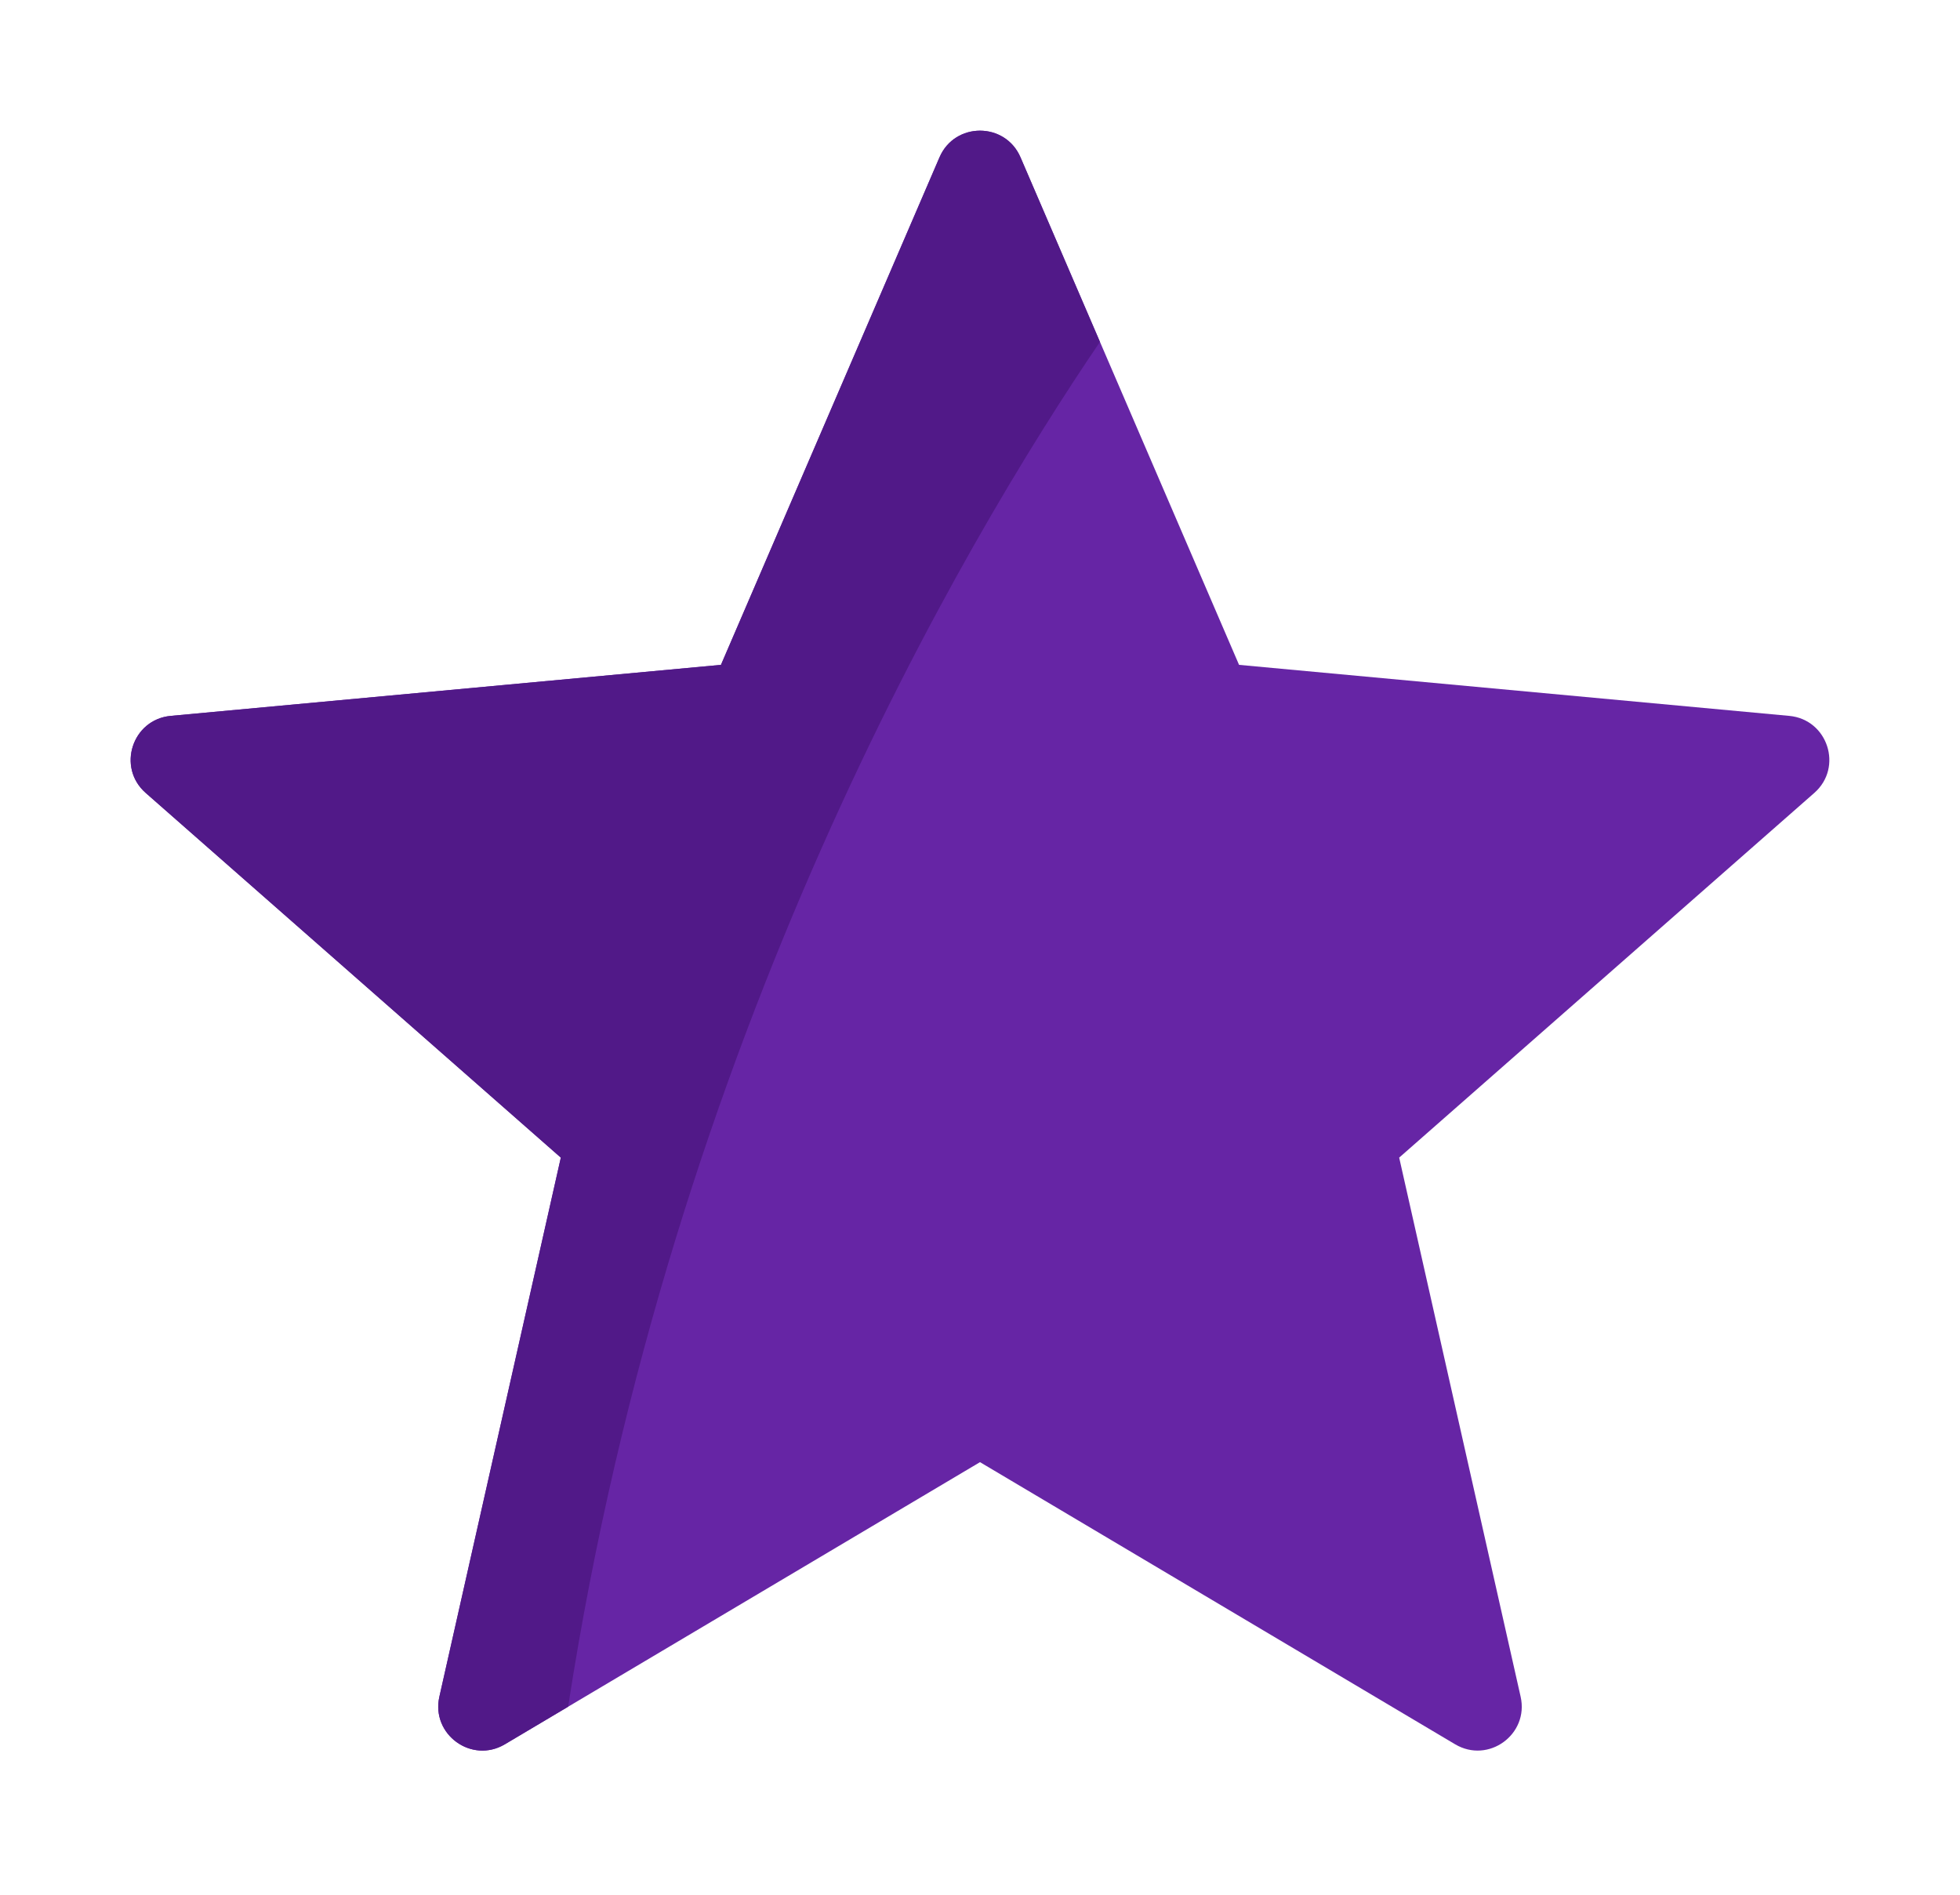 <svg width="30" height="29" viewBox="0 0 30 29" fill="none" xmlns="http://www.w3.org/2000/svg">
<path d="M27.387 10.957L18.965 10.176L15.62 2.408C15.386 1.864 14.614 1.864 14.38 2.408L11.035 10.176L2.613 10.957C2.024 11.012 1.785 11.745 2.23 12.136L8.584 17.718L6.725 25.969C6.595 26.546 7.219 27 7.728 26.697L15 22.379L22.272 26.697C22.782 27 23.405 26.546 23.275 25.969L21.416 17.718L27.77 12.136C28.215 11.745 27.976 11.012 27.387 10.957Z" fill="#6625A5"/>
<path d="M16.836 5.233L15.62 2.408C15.386 1.864 14.614 1.864 14.38 2.408L11.035 10.176L2.613 10.957C2.024 11.012 1.785 11.745 2.23 12.136L8.584 17.718L6.725 25.969C6.595 26.546 7.219 27 7.728 26.697L8.696 26.122C10.282 15.851 14.743 8.311 16.836 5.233Z" fill="#511988"/>
</svg>
